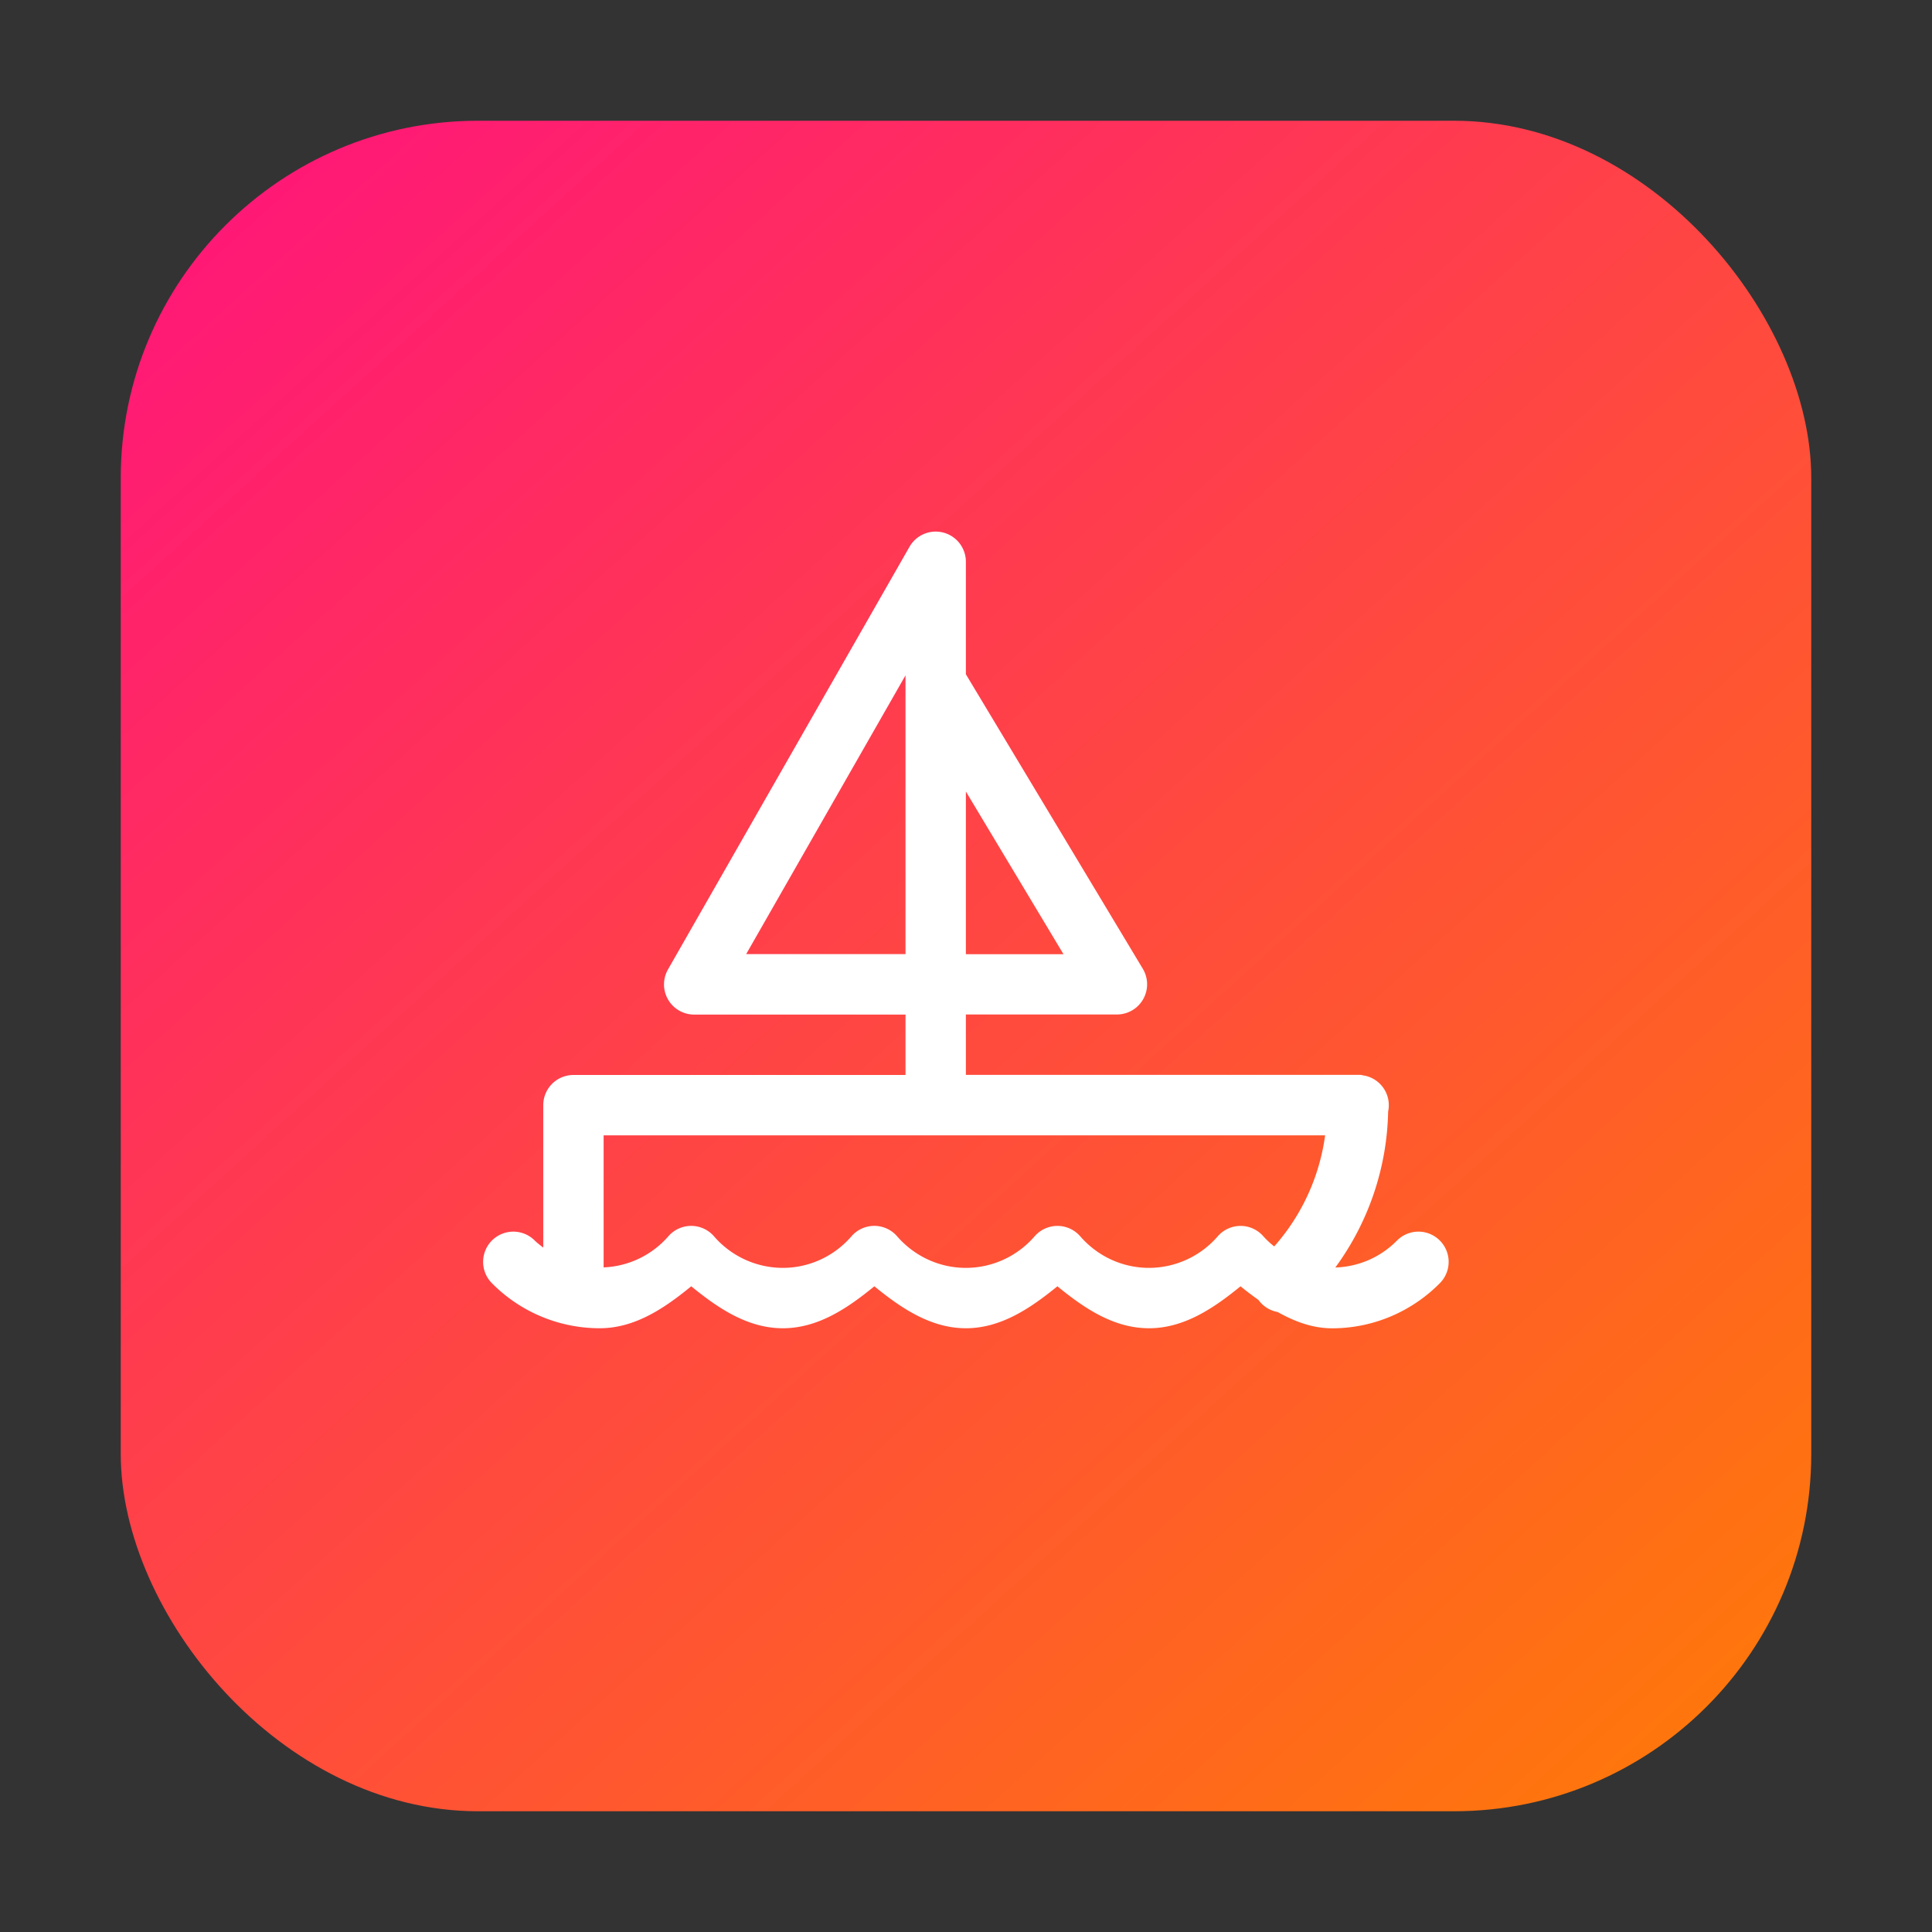  <svg xmlns="http://www.w3.org/2000/svg" xmlns:xlink="http://www.w3.org/1999/xlink" width="32" height="32" id="boat">
          <rect width="100%" height="100%" fill="#333333" stroke="none"/>
          <defs>
            <linearGradient xlink:href="#a" id="b" x1="992.183" x2="1019.298" y1="516.081" y2="545.959" gradientTransform="translate(-886.245 559.767)scale(.897)" gradientUnits="userSpaceOnUse"></linearGradient>
            <linearGradient id="a">
              <stop offset="0" stop-color="#ff1679"></stop>
              <stop offset="1" stop-color="#ff770b"></stop>
            </linearGradient>
          </defs>
          <g transform="translate(0 -1020.362)">
            <rect width="28" height="28" x="2" y="1022.362" fill="url(#b)" rx="5.917" ry="5.917"></rect>
            <path fill="#fff" d="M15.482 1029.167a.5.5 0 0 0-.418.252l-4 7a.5.5 0 0 0 .434.748h3.5v1h-5.5a.5.5 0 0 0-.5.5v2.36c-.047-.039-.096-.073-.139-.116a.5.5 0 0 0-.713.703 2.509 2.509 0 0 0 1.787.748c.582 0 1.072-.331 1.516-.695.444.363.935.695 1.516.695a.5.5 0 0 0 .002 0c.581 0 1.07-.331 1.515-.695.445.363.935.695 1.516.695.58 0 1.071-.332 1.516-.695.444.364.934.695 1.515.695a.5.5 0 0 0 .002 0c.581 0 1.072-.332 1.516-.695.096.079.196.154.297.226a.5.5 0 0 0 .318.2c.278.156.573.269.9.27.696 0 1.332-.287 1.788-.749a.5.5 0 1 0-.713-.703c-.265.268-.621.431-1.02.445a4.518 4.518 0 0 0 .875-2.584.5.5 0 0 0-.404-.597.5.5 0 0 0-.006 0 .5.5 0 0 0-.049-.01.5.5 0 0 0-.035 0h-6.5v-1h2.5a.5.5 0 0 0 .43-.758l-2.93-4.877v-1.863a.5.5 0 0 0-.516-.5zm-.484 2.38v4.618h-2.639l2.639-4.617zm1 1.925 1.617 2.695h-1.617v-2.695zm-6 5.695h11.95a3.477 3.477 0 0 1-.843 1.84 1.479 1.479 0 0 1-.18-.168.5.5 0 0 0-.755 0 1.51 1.51 0 0 1-1.139.523c-.435 0-.849-.189-1.139-.523a.5.5 0 0 0-.755 0c-.29.334-.704.523-1.14.523-.434 0-.848-.189-1.138-.523a.5.5 0 0 0-.756 0c-.289.334-.702.522-1.136.523a1.51 1.51 0 0 1-1.141-.523.5.5 0 0 0-.398-.172.5.5 0 0 0-.358.172 1.502 1.502 0 0 1-1.072.515v-2.187z" color="#000" font-family="sans-serif" font-weight="400" overflow="visible" style="line-height:normal;text-indent:0;text-align:start;text-decoration-line:none;text-decoration-style:solid;text-decoration-color:#000;text-transform:none;block-progression:tb;isolation:auto;mix-blend-mode:normal"></path>
          </g>
        </svg>